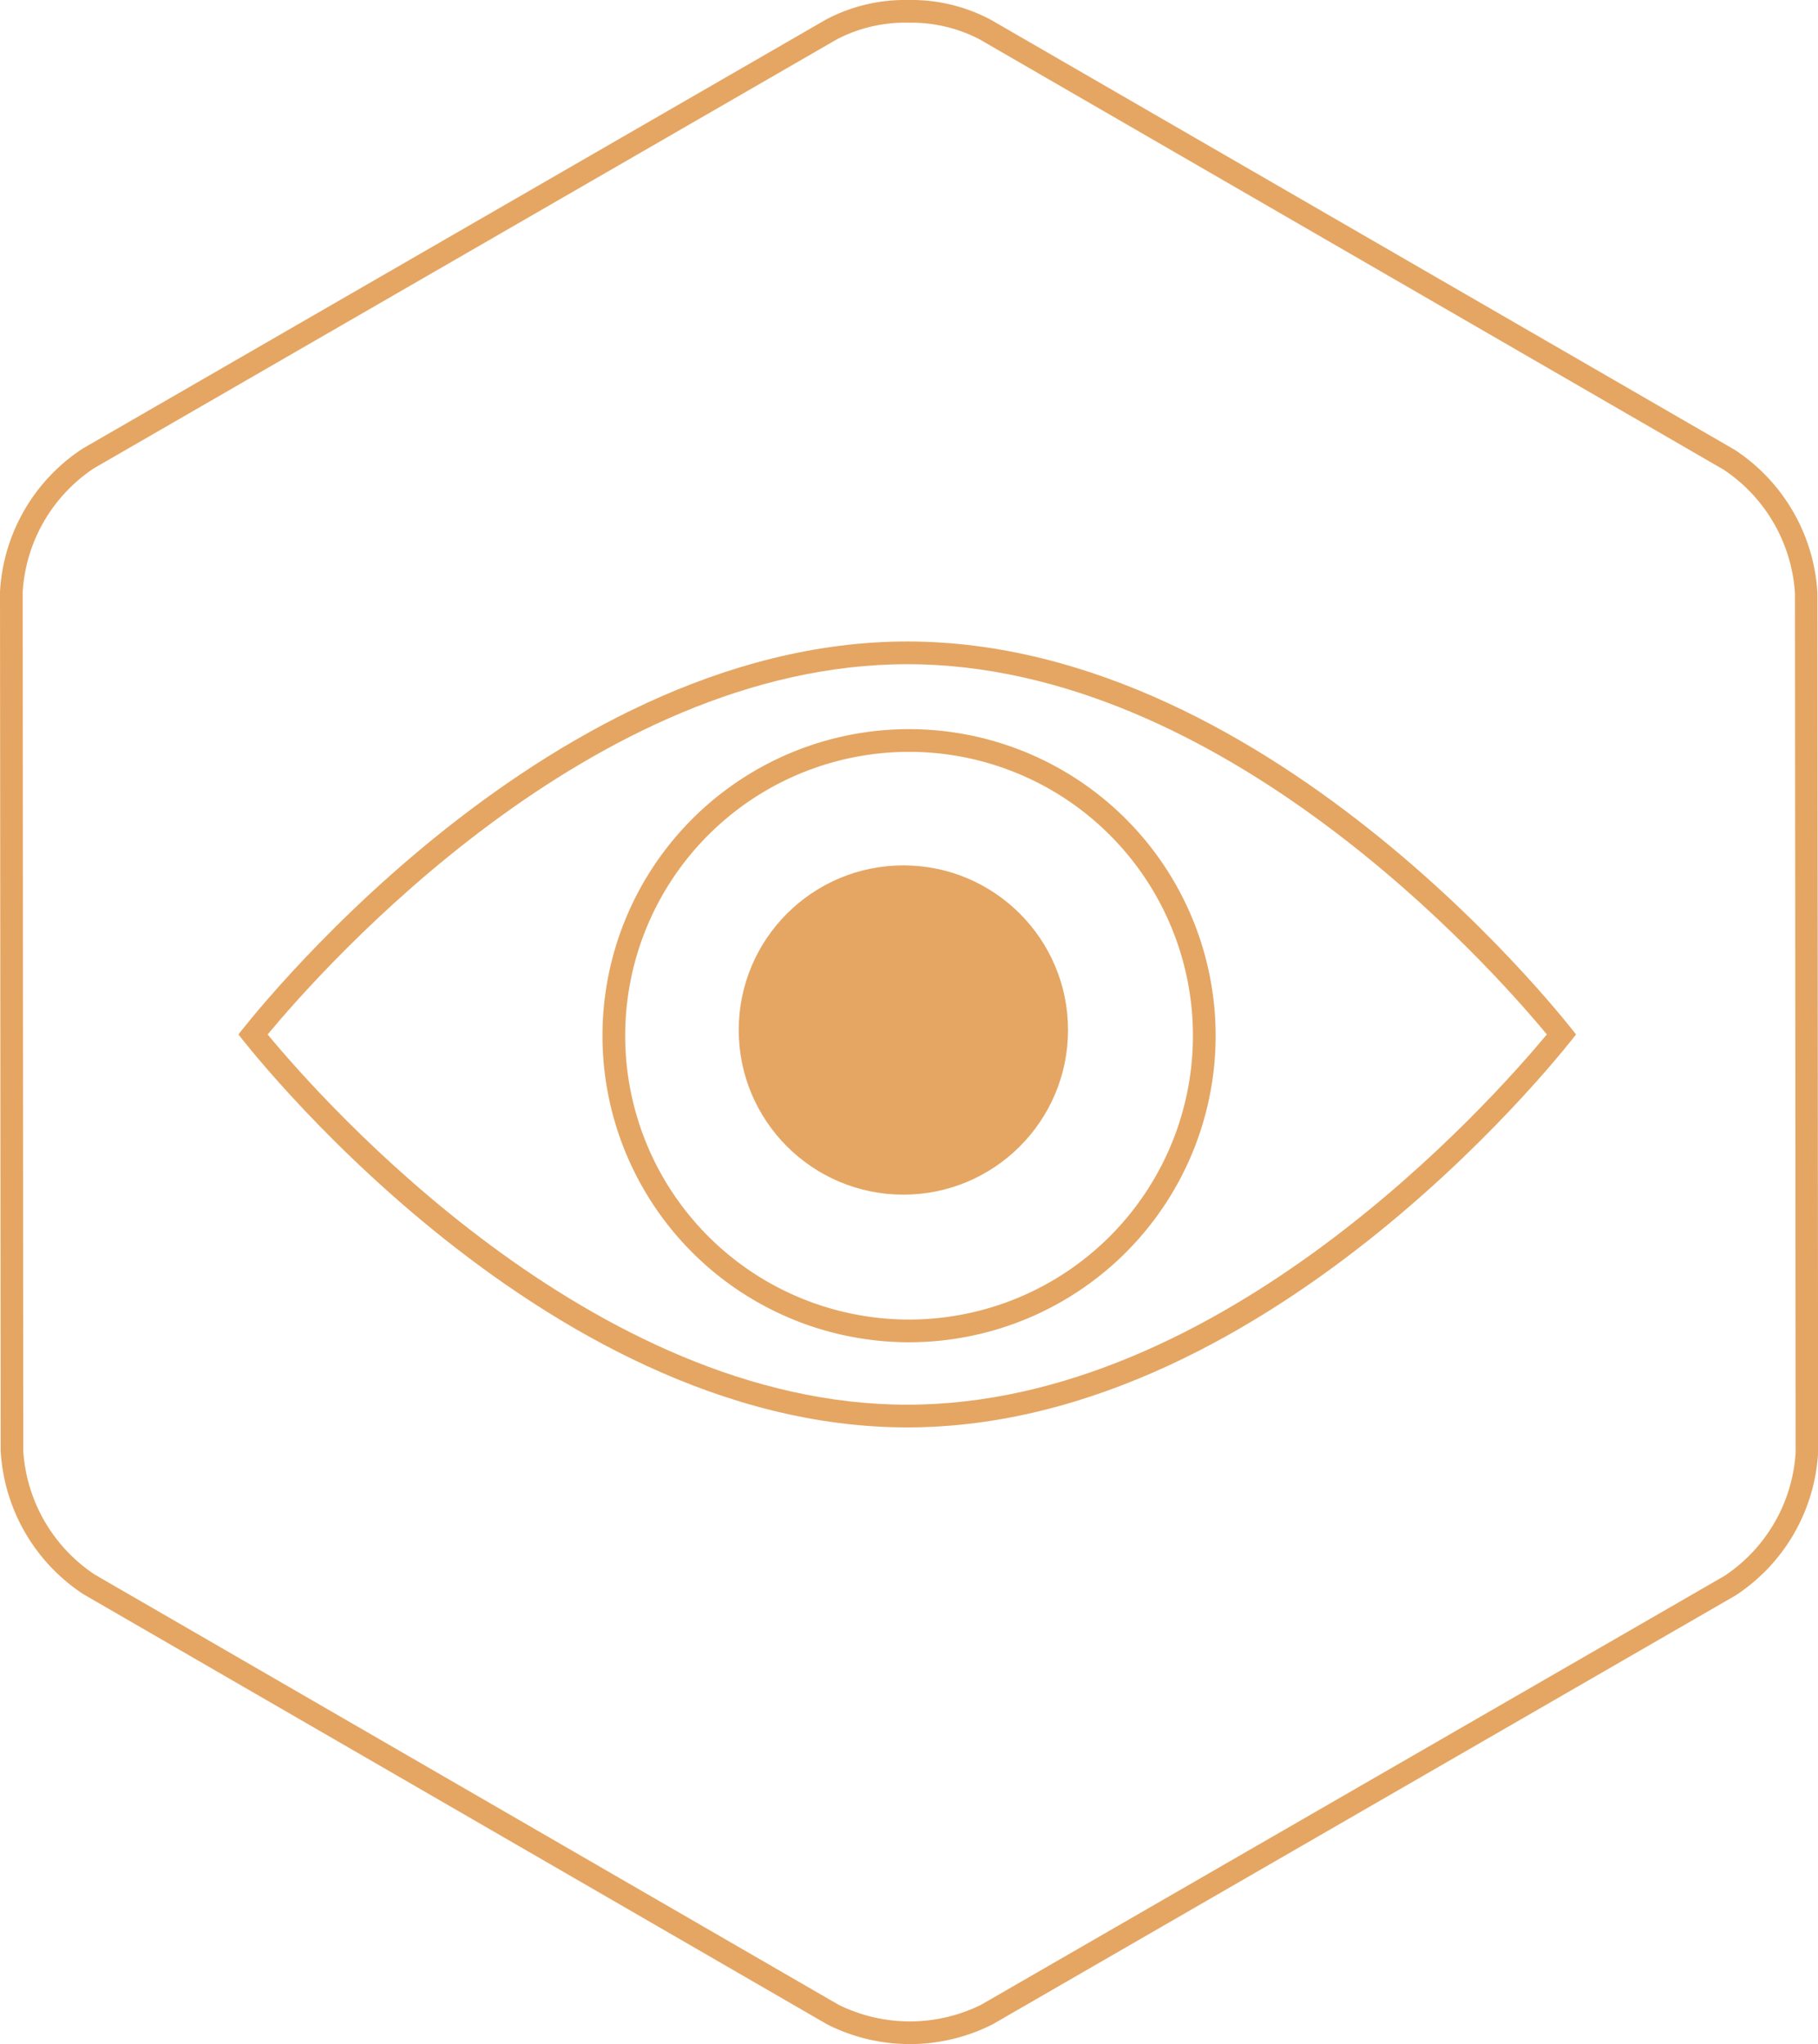 <svg xmlns="http://www.w3.org/2000/svg" viewBox="0 0 160.11 180.03"><defs><style>.cls-1{fill:#e5a663;}</style></defs><title>ganache-feature-2-icon</title><g id="Layer_2" data-name="Layer 2"><g id="Mask"><path class="cls-1" d="M80,2h0a13,13,0,0,1,6.28,1.47l65.51,37.89a14.15,14.15,0,0,1,6.29,10.89l.06,75.68a14.09,14.09,0,0,1-6.27,10.87L86.41,176.57a14.17,14.17,0,0,1-12.56,0L8.34,138.68a14.15,14.15,0,0,1-6.29-10.89L2,52.12A14.1,14.1,0,0,1,8.28,41.24L73.71,3.46A13,13,0,0,1,80,2m0-2a14.87,14.87,0,0,0-7.27,1.73L7.28,39.51A16.14,16.14,0,0,0,0,52.12l.06,75.67a16.19,16.19,0,0,0,7.28,12.62L72.85,178.3a16.14,16.14,0,0,0,14.56,0l65.44-37.78a16.12,16.12,0,0,0,7.27-12.6l-.06-75.68a16.19,16.19,0,0,0-7.28-12.62L87.26,1.74A14.87,14.87,0,0,0,80,0Z"/><path class="cls-1" d="M79.9,58.5c27.74,0,51.32,26.56,56.33,32.61-5,6-28.59,32.61-56.33,32.61S28.58,97.16,23.57,91.11c5-6,28.56-32.61,56.33-32.61m0-2C47.37,56.5,21,91.11,21,91.11s26.37,34.61,58.9,34.61,58.9-34.61,58.9-34.61S112.43,56.5,79.9,56.5Z"/><path class="cls-1" d="M80.06,66.22a25,25,0,1,1-25,25,25,25,0,0,1,25-25m0-2a27,27,0,1,0,27,27,27,27,0,0,0-27-27Z"/><circle class="cls-1" cx="79.56" cy="90.72" r="14.5"/></g></g></svg>
